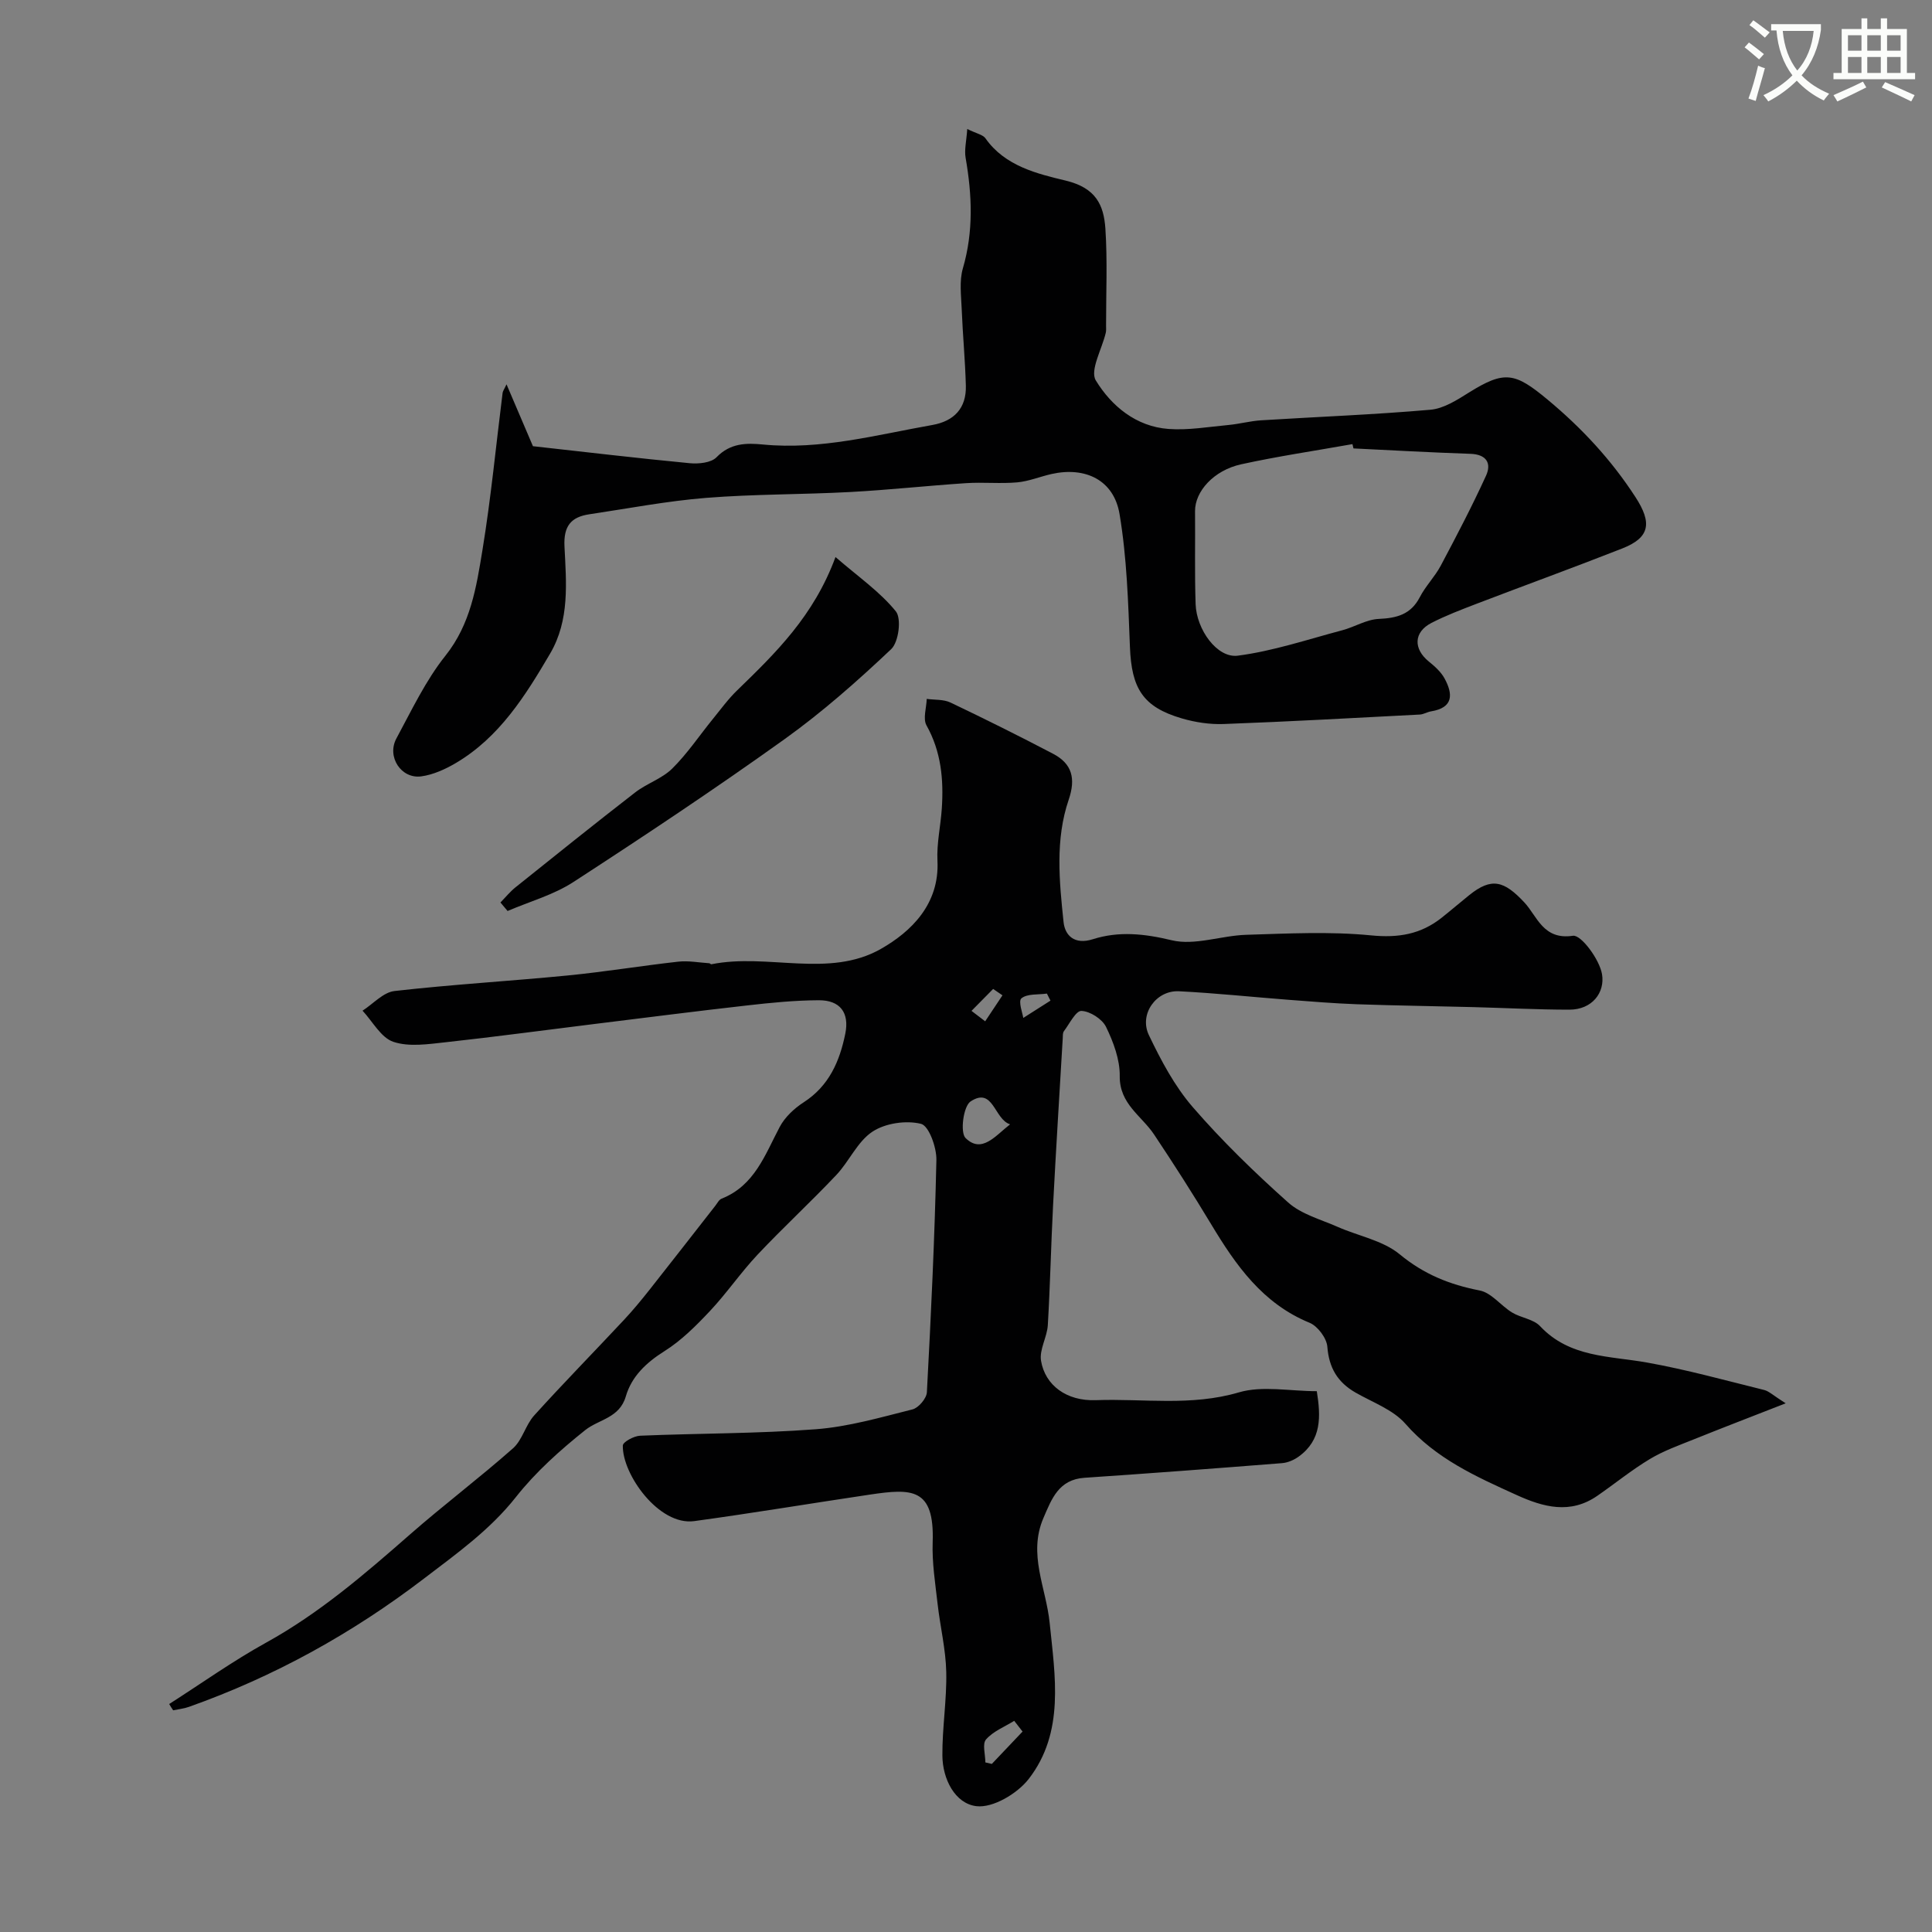 <svg enable-background="new 0 0 400 400" viewBox="0 0 400 400" xmlns="http://www.w3.org/2000/svg"><rect x="0" y="0" width="400" height="400" fill="#808080" stroke="none"/><path d="m362.1 8.8c1.1.8 2.1 1.6 3.1 2.4l-1 1.1c-1.3-1.1-2.3-2-3-2.5zm1.9 4.8c.5.2.9.4 1.4.5-.6 2.3-1.3 4.5-1.9 6.8l-1.5-.5c.8-2.1 1.4-4.3 2-6.8zm-1-9.4c1.3.9 2.4 1.8 3.4 2.5l-1 1.1c-1.4-1.2-2.4-2.1-3.2-2.6zm3.7 2.2v-1.4h10.3v1.2c-.5 3.6-1.8 6.8-4 9.4 1.5 1.6 3.4 2.8 5.7 3.8-.3.4-.7.8-1.1 1.4-2.3-1.1-4.1-2.5-5.6-4.1-1.6 1.6-3.6 3.1-5.9 4.3-.3-.5-.7-.9-1-1.3 2.4-1.1 4.4-2.5 6-4.1-1.9-2.5-3-5.6-3.3-9.3h-1.1zm8.8 0h-6.4c.3 3.3 1.3 6 3 8.2 2-2.2 3.1-5.1 3.4-8.2z" fill="#fbfcfa"/><path d="m385.3 3.8h1.3v2.2h2.8v-2.2h1.3v2.2h4.1v9.1h1.7v1.3h-16.9v-1.3h1.7v-9.1h4.1v-2.2zm.4 13.1.7 1.2c-1.8.9-3.8 1.9-6 2.9-.2-.4-.5-.8-.8-1.3 2.3-1 4.3-1.9 6.1-2.8zm-3.1-6.4h2.8v-3.2h-2.8zm0 4.6h2.8v-3.3h-2.8zm4-4.6h2.8v-3.2h-2.8zm0 4.6h2.8v-3.3h-2.8zm3.7 1.9c2.1.9 4.1 1.8 6.1 2.7l-.7 1.3c-2.2-1.1-4.2-2-6.1-2.9zm3.2-9.7h-2.8v3.2h2.8zm-2.8 7.8h2.8v-3.3h-2.8z" fill="#fbfcfa"/><g fill="#010102"><path d="m35.03 352.8c6.68-4.27 13.17-8.9 20.1-12.73 11.02-6.09 20.41-14.19 29.79-22.41 6.96-6.1 14.37-11.68 21.3-17.81 1.94-1.72 2.59-4.83 4.38-6.8 6.05-6.69 12.37-13.13 18.53-19.72 1.91-2.04 3.69-4.2 5.42-6.39 4.54-5.74 9.03-11.53 13.54-17.29.41-.52.76-1.26 1.31-1.48 6.82-2.7 8.97-9.06 12.02-14.83 1.07-2.04 3.02-3.86 4.99-5.13 5.24-3.39 7.44-8.49 8.6-14.2.88-4.35-1.07-6.94-5.5-6.92-4.93.02-9.87.51-14.78 1.07-10.57 1.19-21.13 2.55-31.69 3.85-10.24 1.26-20.47 2.65-30.72 3.77-3.62.39-7.6 1.02-10.88-.08-2.56-.86-4.29-4.21-6.38-6.45 2.2-1.41 4.29-3.81 6.62-4.07 11.92-1.36 23.92-2.05 35.86-3.22 7.65-.75 15.26-2.01 22.9-2.86 2.1-.23 4.27.19 6.41.33.15.01.31.24.44.21 11.64-2.35 24.31 2.95 35.09-3.18 6.27-3.57 12.16-9.27 11.71-18.26-.18-3.57.66-7.19.9-10.8.4-5.99-.12-11.77-3.17-17.22-.77-1.38-.01-3.63.05-5.48 1.65.23 3.48.07 4.91.75 7.14 3.4 14.22 6.93 21.23 10.6 3.96 2.07 4.75 5.12 3.25 9.53-2.81 8.24-1.95 16.88-1.06 25.33.29 2.74 2.23 4.77 6.08 3.54 5.34-1.7 10.64-1.15 16.31.22 4.78 1.15 10.27-.98 15.46-1.13 8.61-.26 17.29-.72 25.82.12 5.66.56 10.3-.23 14.62-3.66 1.93-1.53 3.79-3.14 5.71-4.68 4.64-3.73 7.22-2.96 11.42 1.54 2.63 2.82 3.88 7.81 10.04 6.88 1.68-.25 5.5 4.89 6.02 7.95.64 3.8-2.03 7.35-6.75 7.35-6.65 0-13.31-.36-19.96-.53-8-.21-16-.31-23.99-.59-4.77-.17-9.53-.57-14.29-.93-7.53-.58-15.05-1.38-22.59-1.76-4.73-.24-8.31 4.73-6.24 9.07 2.5 5.23 5.31 10.54 9.06 14.88 6.09 7.04 12.83 13.58 19.78 19.78 2.73 2.44 6.73 3.5 10.22 5.04 4.31 1.91 9.38 2.81 12.86 5.68 5.02 4.15 10.36 6.29 16.57 7.5 2.44.47 4.39 3.15 6.71 4.56 1.84 1.12 4.42 1.36 5.79 2.82 6.14 6.55 14.38 6.14 22.21 7.55 8.14 1.46 16.15 3.68 24.19 5.67 1.01.25 1.87 1.13 4.46 2.76-7.19 2.81-13.11 5.08-18.99 7.45-3.11 1.25-6.32 2.39-9.17 4.11-3.77 2.27-7.21 5.08-10.84 7.59-5.61 3.88-11.17 2.36-16.75-.18-8.37-3.8-16.66-7.5-22.99-14.74-2.56-2.92-6.78-4.42-10.32-6.45-3.71-2.13-5.5-5.11-5.84-9.5-.14-1.78-2-4.26-3.67-4.95-9.74-3.99-15.28-11.92-20.4-20.43-3.78-6.28-7.74-12.47-11.81-18.57-2.59-3.88-7.18-6.3-7.1-12.1.04-3.4-1.31-7.03-2.84-10.17-.8-1.63-3.3-3.23-5.09-3.3-1.16-.05-2.47 2.66-3.63 4.2-.26.35-.22.96-.24 1.45-.68 11.52-1.4 23.03-2 34.55-.43 8.28-.6 16.58-1.09 24.85-.15 2.5-1.8 5.09-1.4 7.41.86 5.07 5.3 8.35 11.31 8.13 9.86-.36 19.74 1.3 29.63-1.61 4.89-1.44 10.55-.25 16.15-.25.84 5.27 1.02 10.07-3.72 13.52-.99.72-2.29 1.29-3.49 1.38-13.63 1.08-27.26 2.11-40.89 3.03-5.34.36-6.79 4.36-8.5 8.33-3.23 7.51.56 14.46 1.29 21.7 1.11 11 3.16 22.67-4.35 32.34-2.35 3.02-7.4 6.03-10.81 5.62-4.43-.53-7.02-5.61-7.05-10.5-.04-5.76.93-11.54.8-17.3-.1-4.7-1.26-9.38-1.79-14.08-.48-4.24-1.17-8.53-1.02-12.77.39-11.29-4.28-11.16-13.06-9.85-12.11 1.8-24.18 3.82-36.31 5.48-7.32 1-14.93-9.72-14.78-15.65.02-.74 2.3-1.98 3.58-2.03 12.12-.51 24.28-.42 36.36-1.34 6.75-.51 13.41-2.45 20.03-4.11 1.25-.31 2.91-2.27 2.98-3.54.86-16.02 1.62-32.05 1.97-48.09.06-2.6-1.55-7.08-3.18-7.49-3.11-.77-7.39-.14-10.06 1.62-3.11 2.05-4.8 6.14-7.49 8.98-5.31 5.62-11.01 10.87-16.31 16.5-3.48 3.7-6.37 7.96-9.85 11.66-2.86 3.04-5.91 6.1-9.41 8.3-3.78 2.38-6.79 5.22-8 9.36-1.32 4.53-5.58 4.73-8.42 7-5.17 4.13-10.23 8.65-14.31 13.82-5.39 6.83-12.19 11.66-18.97 16.84-14.93 11.42-31.08 20.36-48.76 26.63-1.04.37-2.17.48-3.26.71-.3-.42-.56-.86-.82-1.3zm174.1-120.02c-3.32-1.05-3.45-7.84-8.18-4.74-1.5.98-2.2 6.43-1.04 7.58 3.36 3.3 6.18-.49 9.22-2.84zm2.58 125.72c-.58-.74-1.15-1.48-1.73-2.22-1.99 1.24-4.35 2.16-5.83 3.85-.81.92-.14 3.13-.14 4.76.45.1.89.21 1.34.31 2.12-2.23 4.24-4.46 6.36-6.7zm-4.16-152.43c-.64-.44-1.29-.88-1.93-1.32-1.49 1.51-2.98 3.03-4.48 4.54.94.72 1.89 1.44 2.83 2.16 1.2-1.79 2.39-3.59 3.58-5.38zm9.94 1.1c-.25-.49-.49-.98-.74-1.46-1.82.26-4.07-.01-5.28.99-.7.58.28 3.2.39 4.05 1.9-1.21 3.76-2.4 5.63-3.58z"/><path d="m104.87 79.57c2.06 4.82 3.83 8.97 5.47 12.81 10.91 1.21 21.67 2.49 32.45 3.52 1.84.18 4.44-.08 5.56-1.23 2.84-2.94 6.15-2.98 9.6-2.64 11.99 1.16 23.47-1.99 35.08-4.04 4.51-.8 7.06-3.48 6.94-8.12-.14-5.29-.65-10.57-.86-15.87-.11-2.81-.52-5.81.24-8.43 2.23-7.65 1.91-15.21.57-22.9-.29-1.67.17-3.47.34-5.96 1.92.95 3.24 1.17 3.77 1.93 4.04 5.77 10.78 7.35 16.61 8.75 6.26 1.51 7.88 5.04 8.22 9.95.44 6.66.13 13.37.14 20.06 0 .5.05 1.02-.06 1.49-.78 3.37-3.34 7.79-2.06 9.88 3.23 5.29 8.33 9.55 15.05 10.04 4.1.3 8.28-.44 12.42-.82 2.26-.21 4.49-.83 6.76-.97 11.69-.73 23.4-1.17 35.06-2.19 2.74-.24 5.5-2.02 7.96-3.56 7.4-4.62 9.52-4.16 16.31 1.49 7.08 5.89 13.17 12.45 18.18 20.18 3.44 5.31 3.01 8.35-2.74 10.61-9.98 3.92-20.06 7.59-30.08 11.42-3.18 1.22-6.39 2.44-9.42 3.99-3.71 1.91-3.8 5.37-.55 8.01 1.23.99 2.5 2.13 3.24 3.48 1.77 3.24 1.89 6.07-2.79 6.83-.79.13-1.54.62-2.32.66-13.53.7-27.05 1.46-40.59 1.96-2.89.11-5.92-.35-8.71-1.17-8.04-2.36-10.39-6.19-10.72-14.79-.36-9.19-.63-18.47-2.15-27.51-1.18-7.05-7.08-9.86-14.09-8.29-2.38.54-4.7 1.51-7.1 1.73-3.5.31-7.05-.07-10.56.16-8.03.53-16.05 1.41-24.08 1.84-9.91.53-19.87.42-29.76 1.21-8.11.65-16.15 2.2-24.21 3.4-3.79.57-5.33 2.45-5.12 6.67.37 7.5 1.11 15.21-2.98 22.18-5.13 8.74-10.49 17.31-19.5 22.64-2.19 1.29-4.69 2.43-7.17 2.77-4.17.56-7.19-4.07-5.15-7.85 3.16-5.85 6.05-11.99 10.15-17.13 5.23-6.56 6.41-14.21 7.66-21.83 1.77-10.8 2.81-21.73 4.18-32.6.06-.39.35-.77.81-1.76zm175.35 13.27c-.07-.3-.14-.59-.21-.89-7.69 1.37-15.43 2.51-23.05 4.18-5.71 1.26-9.57 5.65-9.54 9.7.06 6.42-.1 12.84.12 19.25.18 5.27 4.46 11.23 8.73 10.67 7.32-.95 14.45-3.36 21.63-5.26 2.56-.68 5.01-2.24 7.56-2.35 3.75-.17 6.64-.92 8.5-4.51 1.19-2.3 3.11-4.22 4.33-6.51 3.26-6.14 6.49-12.31 9.38-18.64 1.16-2.55.11-4.4-3.21-4.52-8.08-.27-16.16-.73-24.24-1.12z"/><path d="m103.61 186.85c1.04-1.06 1.99-2.24 3.14-3.16 8.22-6.58 16.43-13.18 24.76-19.63 2.4-1.86 5.56-2.85 7.67-4.94 3.12-3.08 5.6-6.81 8.39-10.24 1.65-2.03 3.21-4.18 5.09-5.99 7.91-7.68 15.82-15.34 20.32-27.56 4.77 4.13 9.23 7.21 12.5 11.25 1.2 1.49.58 6.35-.96 7.81-7 6.62-14.29 13.06-22.12 18.67-14.29 10.23-28.94 19.98-43.68 29.55-4.11 2.67-9.06 4.04-13.63 6-.49-.58-.99-1.17-1.48-1.76z"/></g></svg>